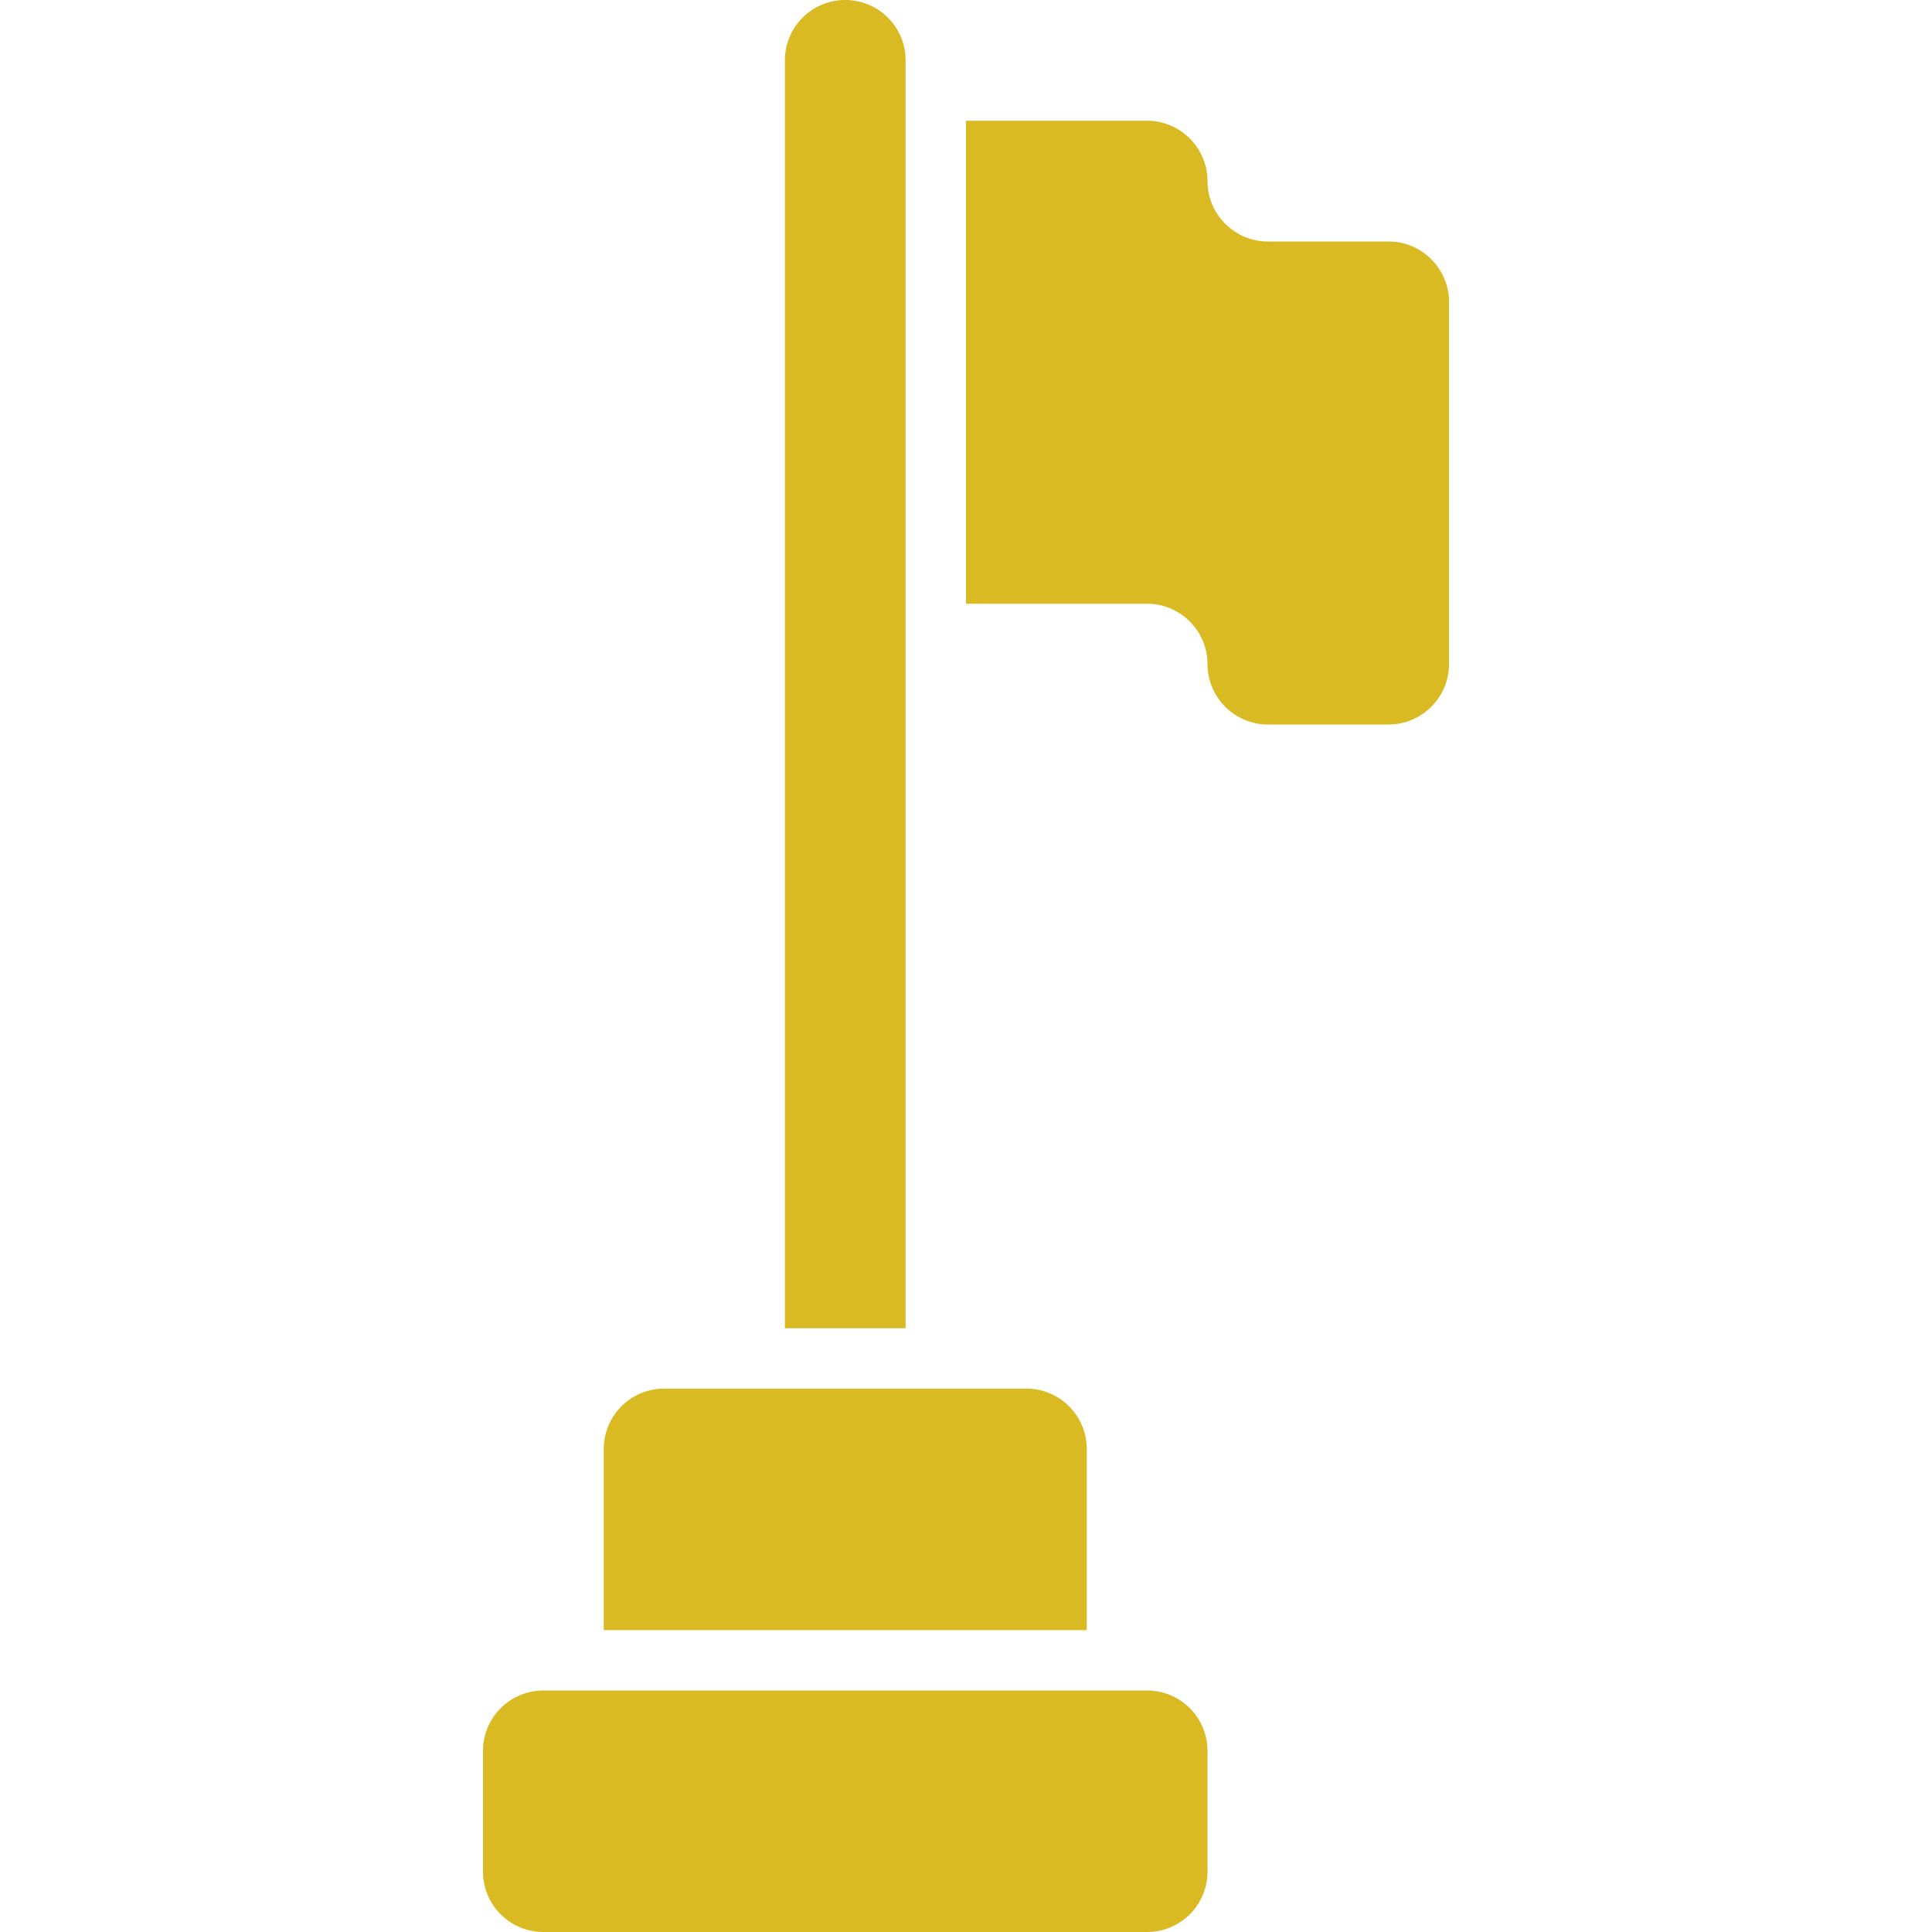 <svg viewBox="0 0 64 64" xml:space="preserve" xmlns="http://www.w3.org/2000/svg"><path d="M38 56H18a2 2 0 0 0-2 2v4a2 2 0 0 0 2 2h20a2 2 0 0 0 2-2v-4a2 2 0 0 0-2-2zM36 48a2 2 0 0 0-2-2H22a2 2 0 0 0-2 2v6h16v-6zM30 2a2 2 0 0 0-4 0v42h4V2zM46 8h-4c-1.1 0-2-.9-2-2s-.9-2-2-2h-6v16h6c1.1 0 2 .9 2 2s.9 2 2 2h4c1.1 0 2-.9 2-2V10c0-1.1-.9-2-2-2z" fill="#d9ba23" class="fill-000000"></path></svg>